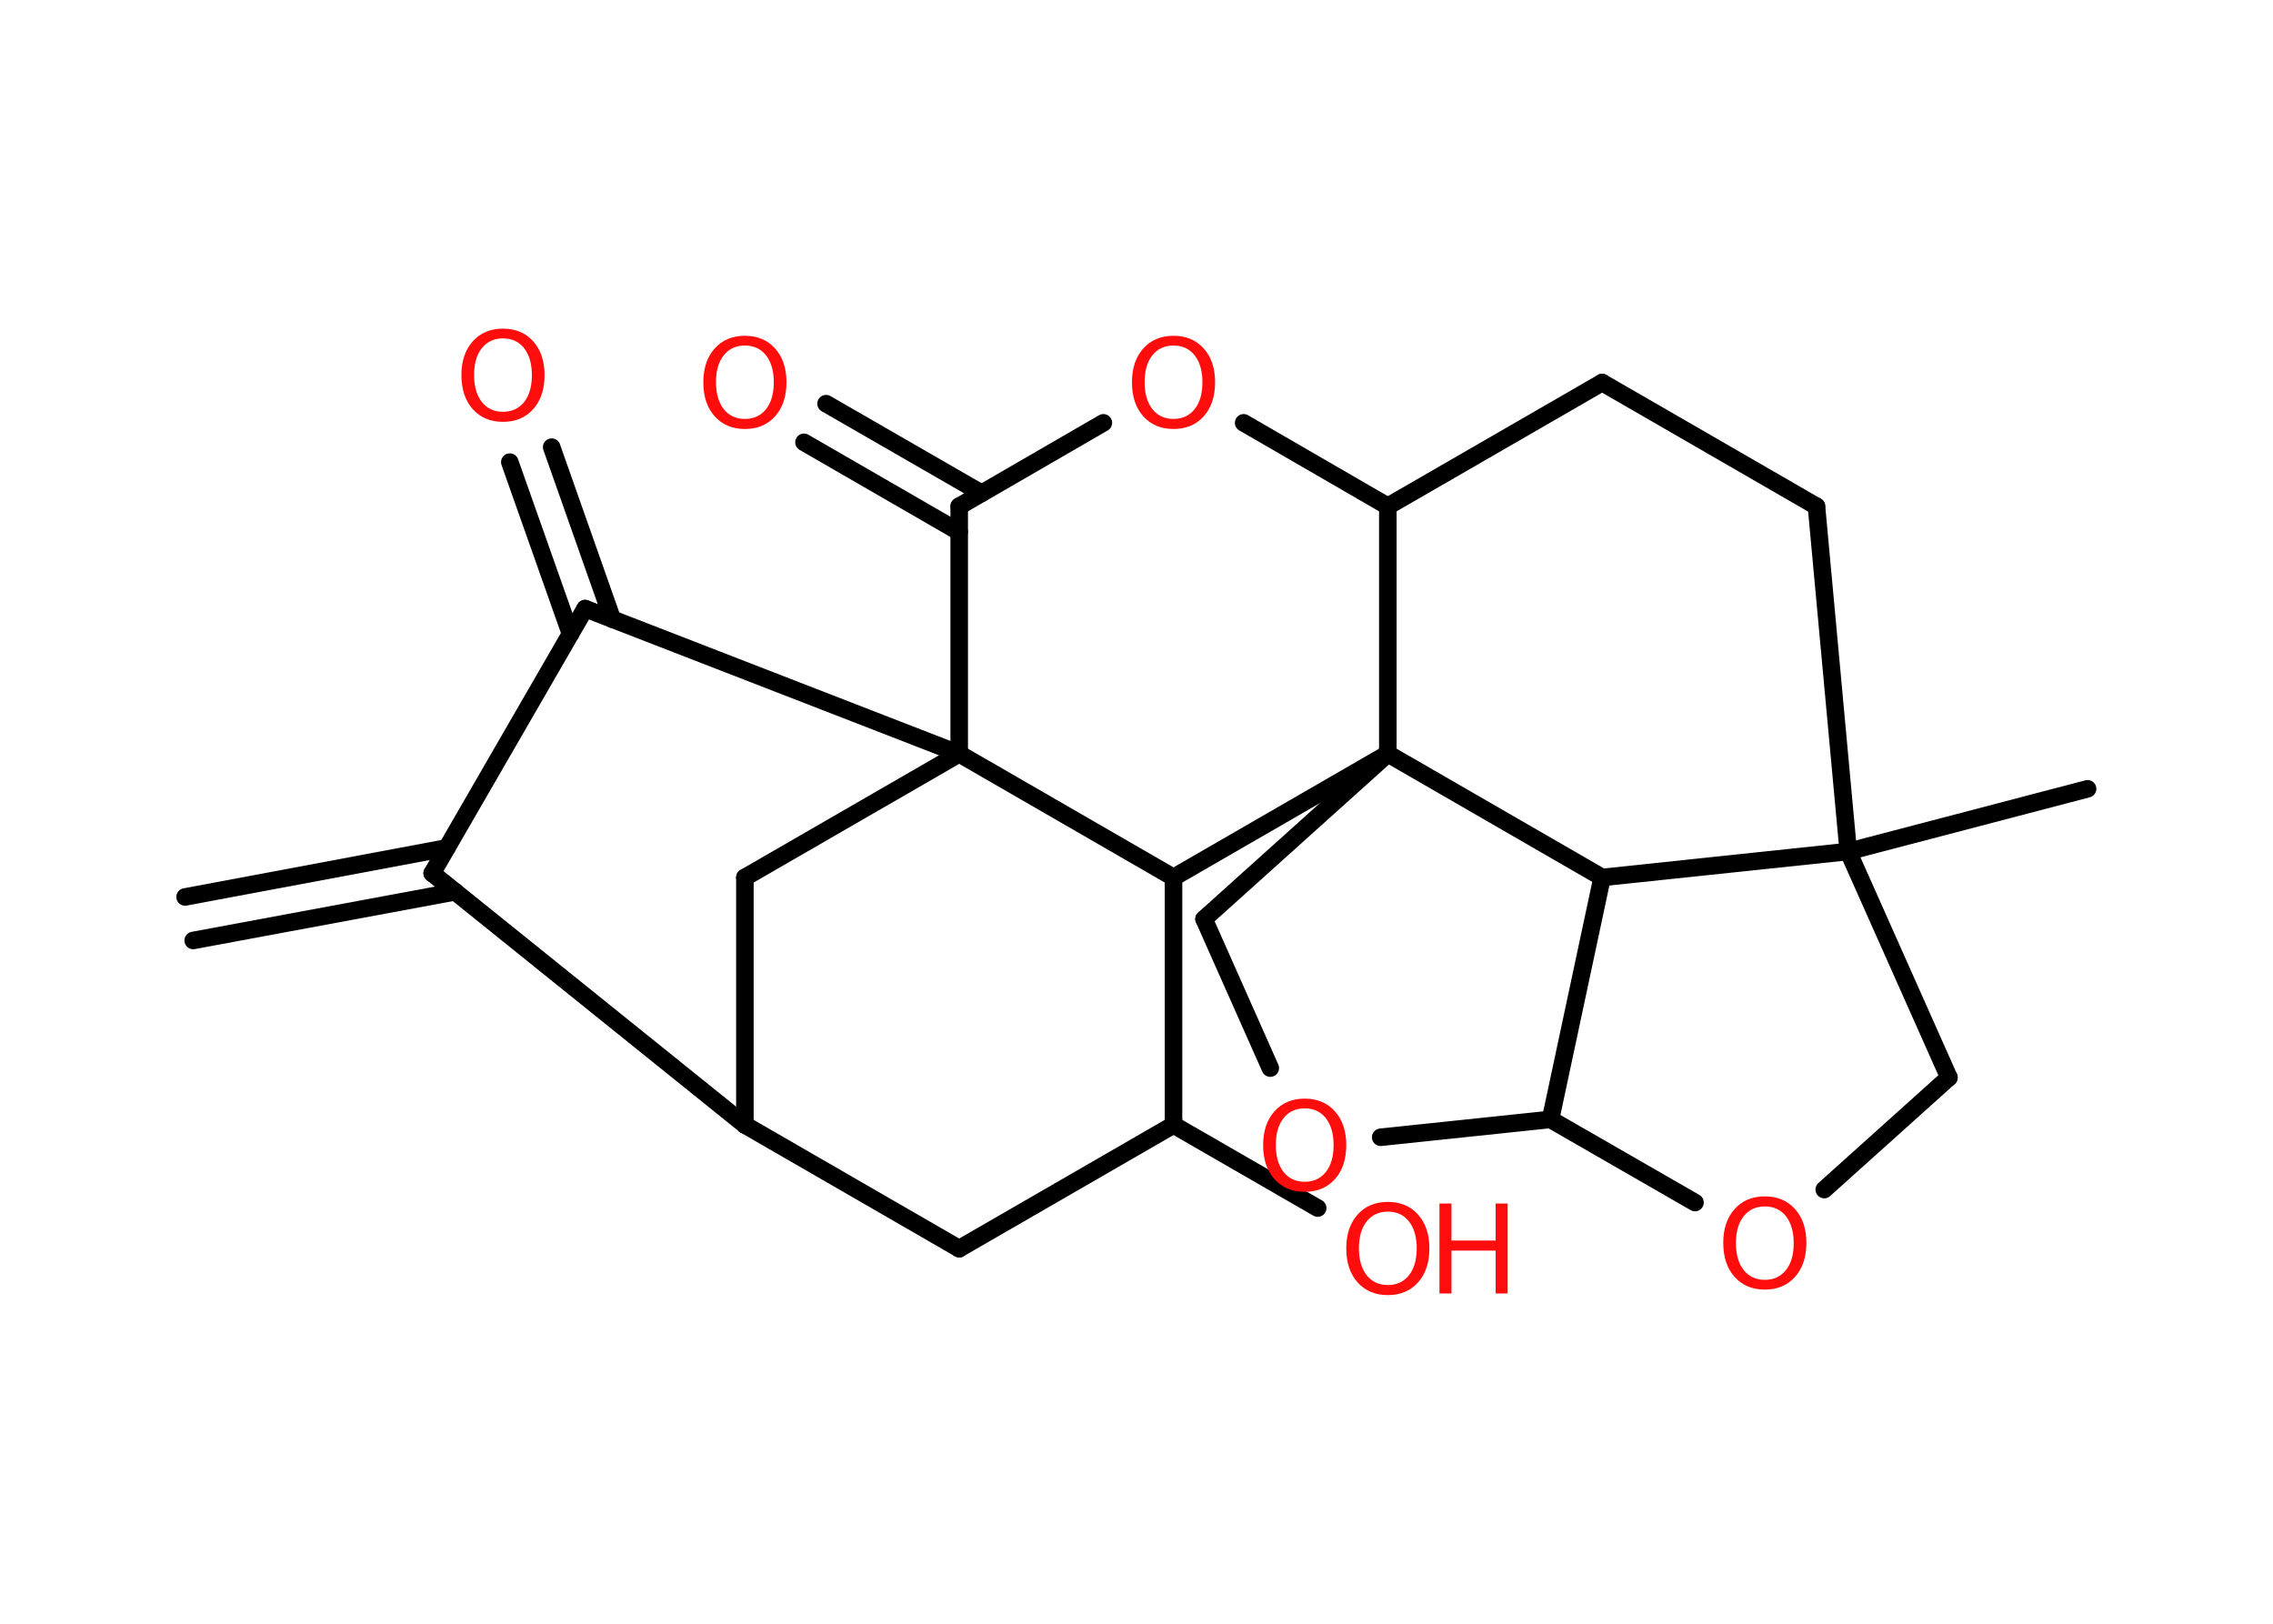 <?xml version='1.0' encoding='UTF-8'?>
<!DOCTYPE svg PUBLIC "-//W3C//DTD SVG 1.1//EN" "http://www.w3.org/Graphics/SVG/1.1/DTD/svg11.dtd">
<svg version='1.2' xmlns='http://www.w3.org/2000/svg' xmlns:xlink='http://www.w3.org/1999/xlink' width='70.0mm' height='50.0mm' viewBox='0 0 70.0 50.0'>
  <desc>Generated by the Chemistry Development Kit (http://github.com/cdk)</desc>
  <g stroke-linecap='round' stroke-linejoin='round' stroke='#000000' stroke-width='.54' fill='#FF0D0D'>
    <rect x='.0' y='.0' width='70.0' height='50.0' fill='#FFFFFF' stroke='none'/>
    <g id='mol1' class='mol'>
      <g id='mol1bnd1' class='bond'>
        <line x1='5.7' y1='27.62' x2='13.76' y2='26.11'/>
        <line x1='5.95' y1='28.96' x2='14.02' y2='27.46'/>
      </g>
      <line id='mol1bnd2' class='bond' x1='13.31' y1='26.89' x2='18.02' y2='18.74'/>
      <g id='mol1bnd3' class='bond'>
        <line x1='17.57' y1='19.52' x2='15.7' y2='14.23'/>
        <line x1='18.86' y1='19.07' x2='16.99' y2='13.77'/>
      </g>
      <line id='mol1bnd4' class='bond' x1='18.02' y1='18.74' x2='29.54' y2='23.21'/>
      <line id='mol1bnd5' class='bond' x1='29.54' y1='23.21' x2='22.94' y2='27.02'/>
      <line id='mol1bnd6' class='bond' x1='22.94' y1='27.02' x2='22.94' y2='34.64'/>
      <line id='mol1bnd7' class='bond' x1='13.31' y1='26.89' x2='22.94' y2='34.64'/>
      <line id='mol1bnd8' class='bond' x1='22.94' y1='34.64' x2='29.54' y2='38.45'/>
      <line id='mol1bnd9' class='bond' x1='29.54' y1='38.45' x2='36.14' y2='34.64'/>
      <line id='mol1bnd10' class='bond' x1='36.14' y1='34.64' x2='40.58' y2='37.2'/>
      <line id='mol1bnd11' class='bond' x1='36.14' y1='34.64' x2='36.14' y2='27.02'/>
      <line id='mol1bnd12' class='bond' x1='29.54' y1='23.21' x2='36.14' y2='27.02'/>
      <line id='mol1bnd13' class='bond' x1='36.14' y1='27.02' x2='42.74' y2='23.21'/>
      <line id='mol1bnd14' class='bond' x1='42.74' y1='23.21' x2='37.08' y2='28.3'/>
      <line id='mol1bnd15' class='bond' x1='37.08' y1='28.3' x2='39.12' y2='32.89'/>
      <line id='mol1bnd16' class='bond' x1='42.52' y1='35.02' x2='47.75' y2='34.47'/>
      <line id='mol1bnd17' class='bond' x1='47.75' y1='34.47' x2='52.2' y2='37.03'/>
      <line id='mol1bnd18' class='bond' x1='56.18' y1='36.63' x2='60.02' y2='33.18'/>
      <line id='mol1bnd19' class='bond' x1='60.02' y1='33.18' x2='56.92' y2='26.22'/>
      <line id='mol1bnd20' class='bond' x1='56.92' y1='26.22' x2='64.29' y2='24.29'/>
      <line id='mol1bnd21' class='bond' x1='56.92' y1='26.22' x2='55.94' y2='15.59'/>
      <line id='mol1bnd22' class='bond' x1='55.94' y1='15.59' x2='49.34' y2='11.78'/>
      <line id='mol1bnd23' class='bond' x1='49.34' y1='11.78' x2='42.74' y2='15.59'/>
      <line id='mol1bnd24' class='bond' x1='42.74' y1='23.21' x2='42.74' y2='15.59'/>
      <line id='mol1bnd25' class='bond' x1='42.74' y1='15.59' x2='38.3' y2='13.02'/>
      <line id='mol1bnd26' class='bond' x1='33.98' y1='13.02' x2='29.54' y2='15.59'/>
      <line id='mol1bnd27' class='bond' x1='29.54' y1='23.21' x2='29.54' y2='15.59'/>
      <g id='mol1bnd28' class='bond'>
        <line x1='29.54' y1='16.38' x2='24.76' y2='13.62'/>
        <line x1='30.23' y1='15.19' x2='25.44' y2='12.43'/>
      </g>
      <line id='mol1bnd29' class='bond' x1='56.92' y1='26.22' x2='49.34' y2='27.02'/>
      <line id='mol1bnd30' class='bond' x1='47.75' y1='34.47' x2='49.34' y2='27.02'/>
      <line id='mol1bnd31' class='bond' x1='42.74' y1='23.21' x2='49.34' y2='27.02'/>
      <path id='mol1atm4' class='atom' d='M15.49 10.42q-.41 .0 -.65 .3q-.24 .3 -.24 .83q.0 .52 .24 .83q.24 .3 .65 .3q.41 .0 .65 -.3q.24 -.3 .24 -.83q.0 -.52 -.24 -.83q-.24 -.3 -.65 -.3zM15.49 10.12q.58 .0 .93 .39q.35 .39 .35 1.04q.0 .66 -.35 1.05q-.35 .39 -.93 .39q-.58 .0 -.93 -.39q-.35 -.39 -.35 -1.05q.0 -.65 .35 -1.04q.35 -.39 .93 -.39z' stroke='none'/>
      <g id='mol1atm10' class='atom'>
        <path d='M42.74 37.31q-.41 .0 -.65 .3q-.24 .3 -.24 .83q.0 .52 .24 .83q.24 .3 .65 .3q.41 .0 .65 -.3q.24 -.3 .24 -.83q.0 -.52 -.24 -.83q-.24 -.3 -.65 -.3zM42.74 37.01q.58 .0 .93 .39q.35 .39 .35 1.04q.0 .66 -.35 1.05q-.35 .39 -.93 .39q-.58 .0 -.93 -.39q-.35 -.39 -.35 -1.05q.0 -.65 .35 -1.04q.35 -.39 .93 -.39z' stroke='none'/>
        <path d='M44.33 37.06h.37v1.14h1.36v-1.14h.37v2.77h-.37v-1.32h-1.36v1.32h-.37v-2.77z' stroke='none'/>
      </g>
      <path id='mol1atm14' class='atom' d='M40.18 34.13q-.41 .0 -.65 .3q-.24 .3 -.24 .83q.0 .52 .24 .83q.24 .3 .65 .3q.41 .0 .65 -.3q.24 -.3 .24 -.83q.0 -.52 -.24 -.83q-.24 -.3 -.65 -.3zM40.18 33.83q.58 .0 .93 .39q.35 .39 .35 1.04q.0 .66 -.35 1.05q-.35 .39 -.93 .39q-.58 .0 -.93 -.39q-.35 -.39 -.35 -1.05q.0 -.65 .35 -1.04q.35 -.39 .93 -.39z' stroke='none'/>
      <path id='mol1atm16' class='atom' d='M54.35 37.15q-.41 .0 -.65 .3q-.24 .3 -.24 .83q.0 .52 .24 .83q.24 .3 .65 .3q.41 .0 .65 -.3q.24 -.3 .24 -.83q.0 -.52 -.24 -.83q-.24 -.3 -.65 -.3zM54.35 36.84q.58 .0 .93 .39q.35 .39 .35 1.04q.0 .66 -.35 1.05q-.35 .39 -.93 .39q-.58 .0 -.93 -.39q-.35 -.39 -.35 -1.05q.0 -.65 .35 -1.04q.35 -.39 .93 -.39z' stroke='none'/>
      <path id='mol1atm23' class='atom' d='M36.14 10.64q-.41 .0 -.65 .3q-.24 .3 -.24 .83q.0 .52 .24 .83q.24 .3 .65 .3q.41 .0 .65 -.3q.24 -.3 .24 -.83q.0 -.52 -.24 -.83q-.24 -.3 -.65 -.3zM36.14 10.34q.58 .0 .93 .39q.35 .39 .35 1.04q.0 .66 -.35 1.05q-.35 .39 -.93 .39q-.58 .0 -.93 -.39q-.35 -.39 -.35 -1.05q.0 -.65 .35 -1.04q.35 -.39 .93 -.39z' stroke='none'/>
      <path id='mol1atm25' class='atom' d='M22.94 10.64q-.41 .0 -.65 .3q-.24 .3 -.24 .83q.0 .52 .24 .83q.24 .3 .65 .3q.41 .0 .65 -.3q.24 -.3 .24 -.83q.0 -.52 -.24 -.83q-.24 -.3 -.65 -.3zM22.94 10.34q.58 .0 .93 .39q.35 .39 .35 1.04q.0 .66 -.35 1.05q-.35 .39 -.93 .39q-.58 .0 -.93 -.39q-.35 -.39 -.35 -1.05q.0 -.65 .35 -1.04q.35 -.39 .93 -.39z' stroke='none'/>
    </g>
  </g>
</svg>

